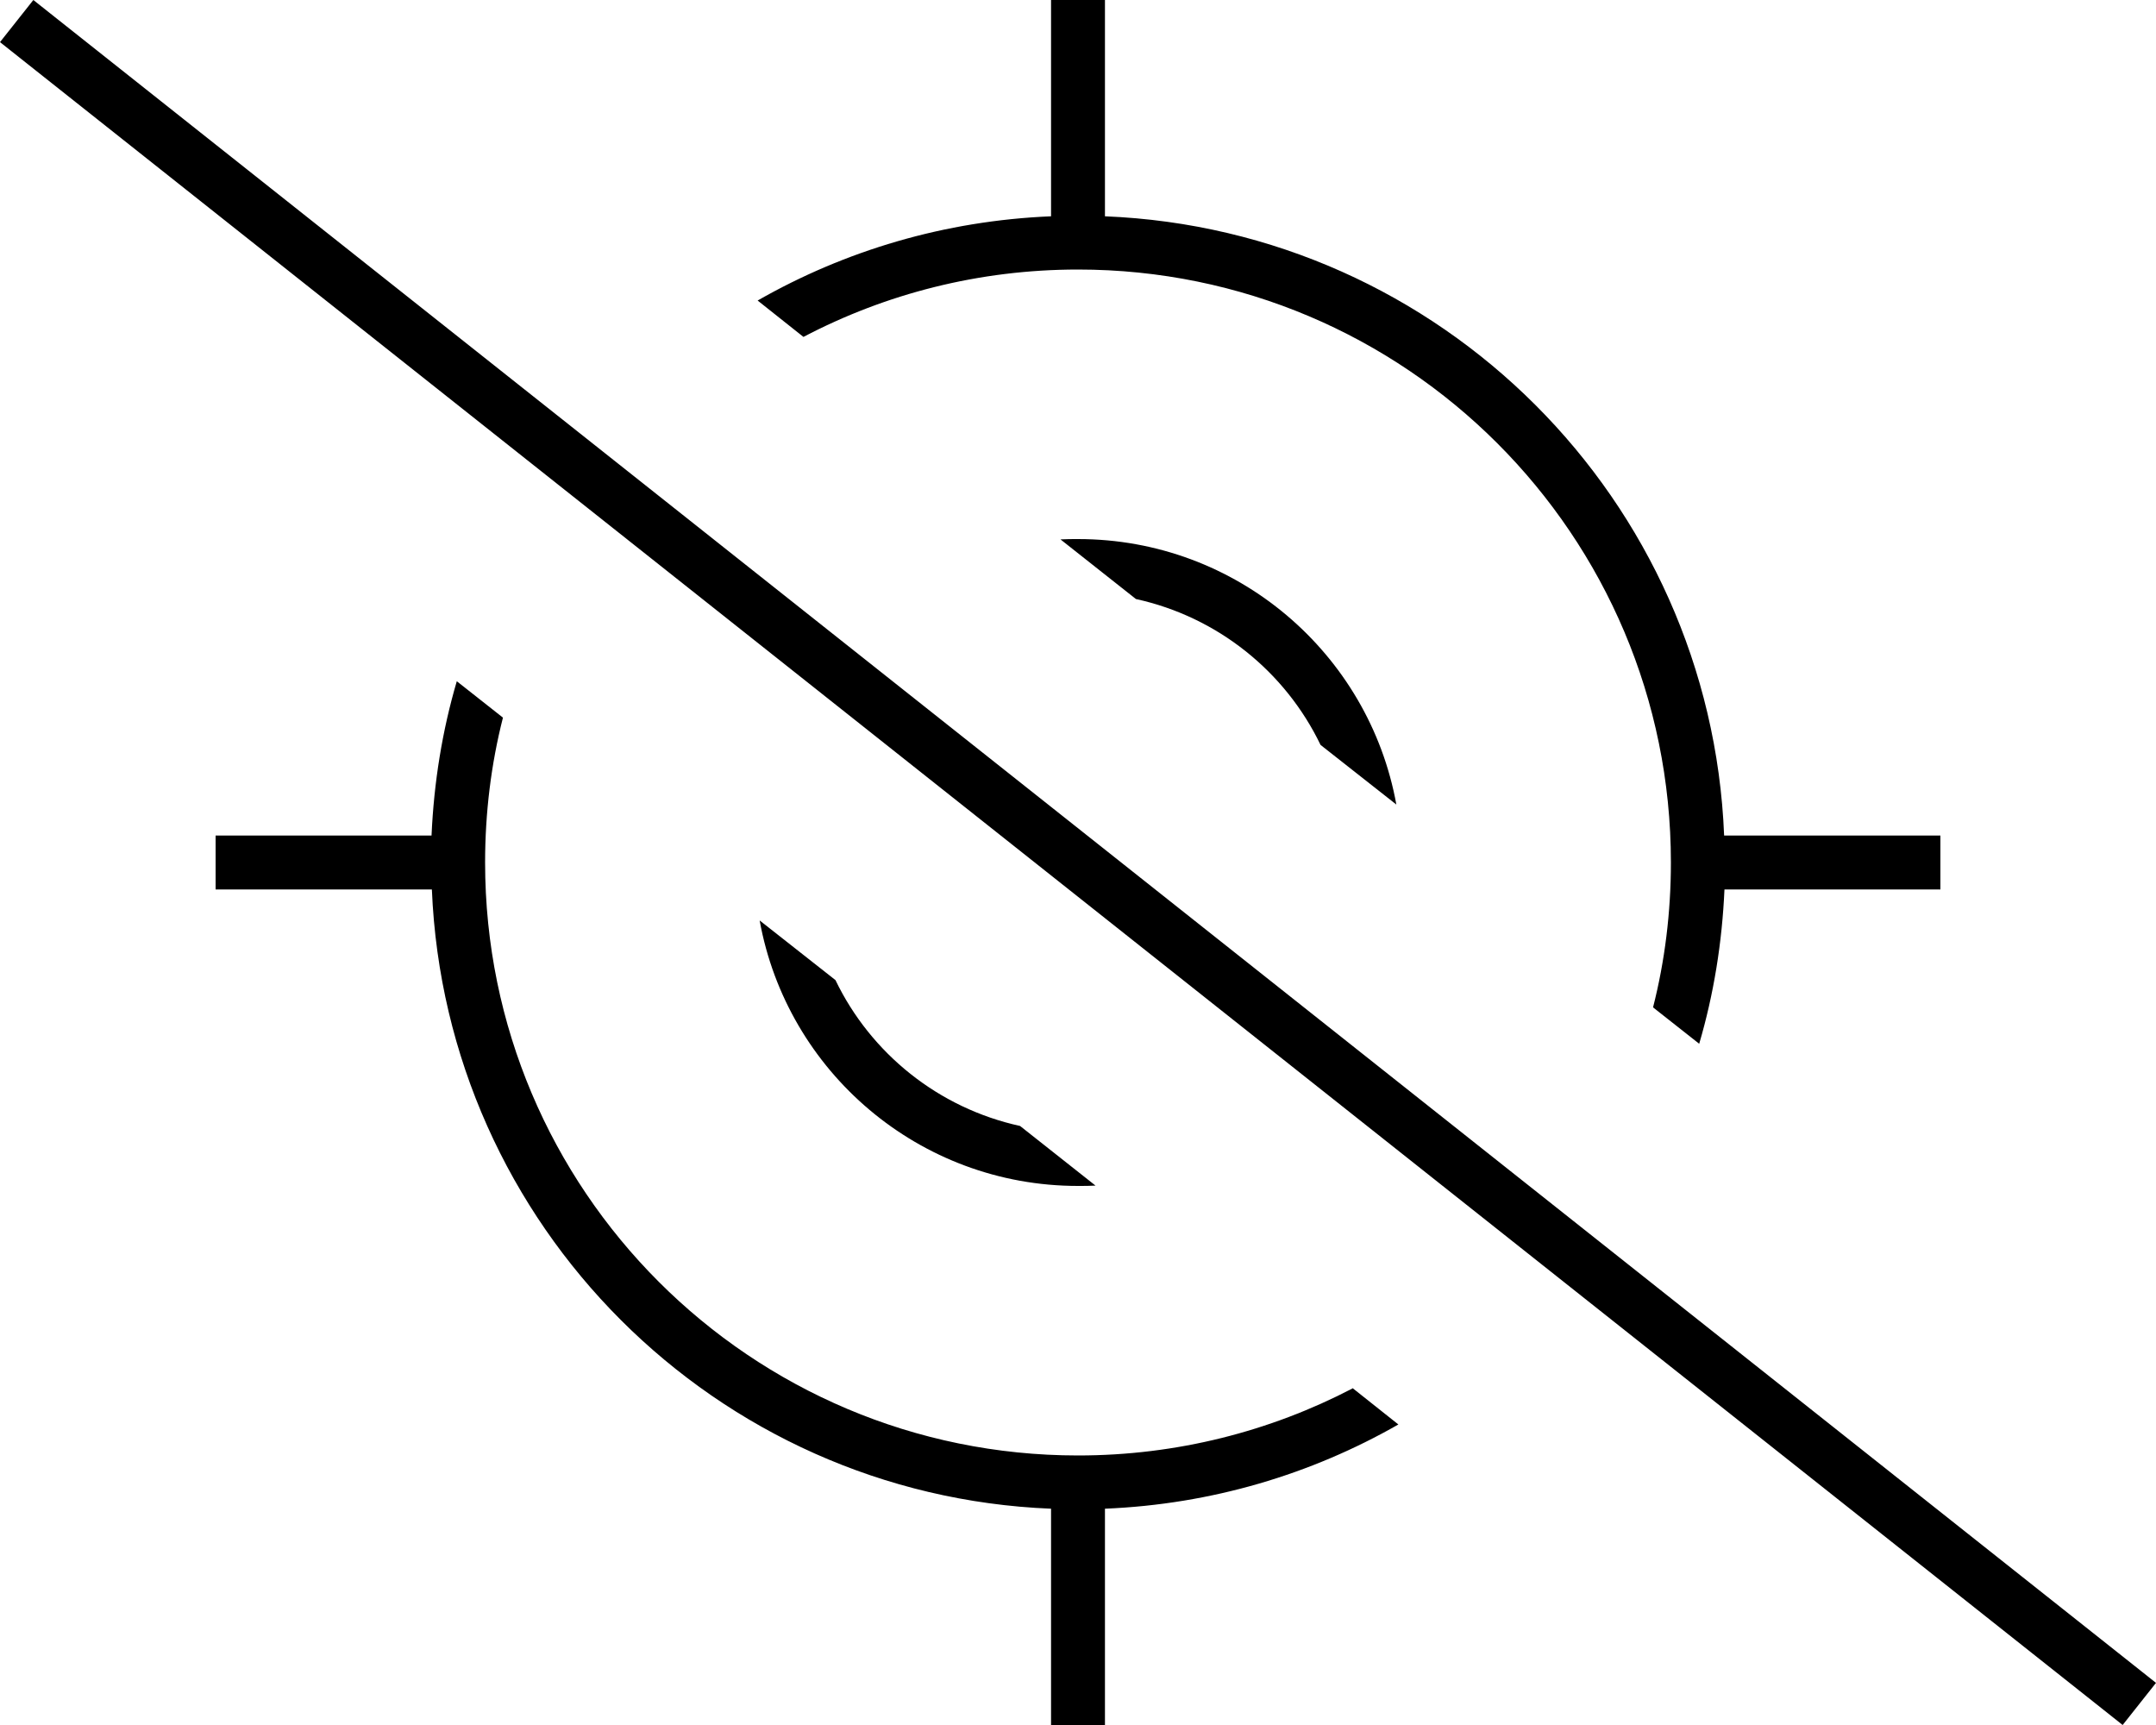 <svg xmlns="http://www.w3.org/2000/svg" viewBox="0 0 640 512" fill="currentColor" class="svgBox" id="location-crosshairs-slash-b-t"><path d="M401.5 412.1C377.1 424.8 349.4 432 320 432c-97.2 0-176-78.8-176-176c0-14.8 1.8-29.3 5.3-43l-13.7-10.8c-4.3 14.6-6.8 30-7.5 45.8H72 64v16h8 56.2c4.1 99.7 84.2 179.8 183.8 183.8V504v8h16v-8V447.8c31.6-1.3 61.2-10.2 87.1-25l-13.6-10.8zM312 64.2c-31.6 1.3-61.2 10.2-87.1 25l13.6 10.8C262.9 87.2 290.6 80 320 80c97.2 0 176 78.8 176 176c0 14.8-1.8 29.3-5.3 43l13.7 10.8c4.3-14.6 6.8-30 7.5-45.8H568h8V248h-8H511.8C507.8 148.3 427.7 68.2 328 64.2V8 0H312V8 64.2zM320 352c1.8 0 3.5 0 5.2-.1l-22.4-17.7c-24.2-5.3-44.3-21.5-54.8-43.3l-22.5-17.7C233.6 318 272.8 352 320 352zm-5.2-191.9l22.4 17.7c24.2 5.3 44.3 21.5 54.8 43.3l22.5 17.7C406.4 194 367.2 160 320 160c-1.8 0-3.5 0-5.2 .1zM16.2 5L9.9 0 0 12.5l6.3 5L623.8 507l6.3 5 9.9-12.5-6.3-5L16.2 5z"/></svg>